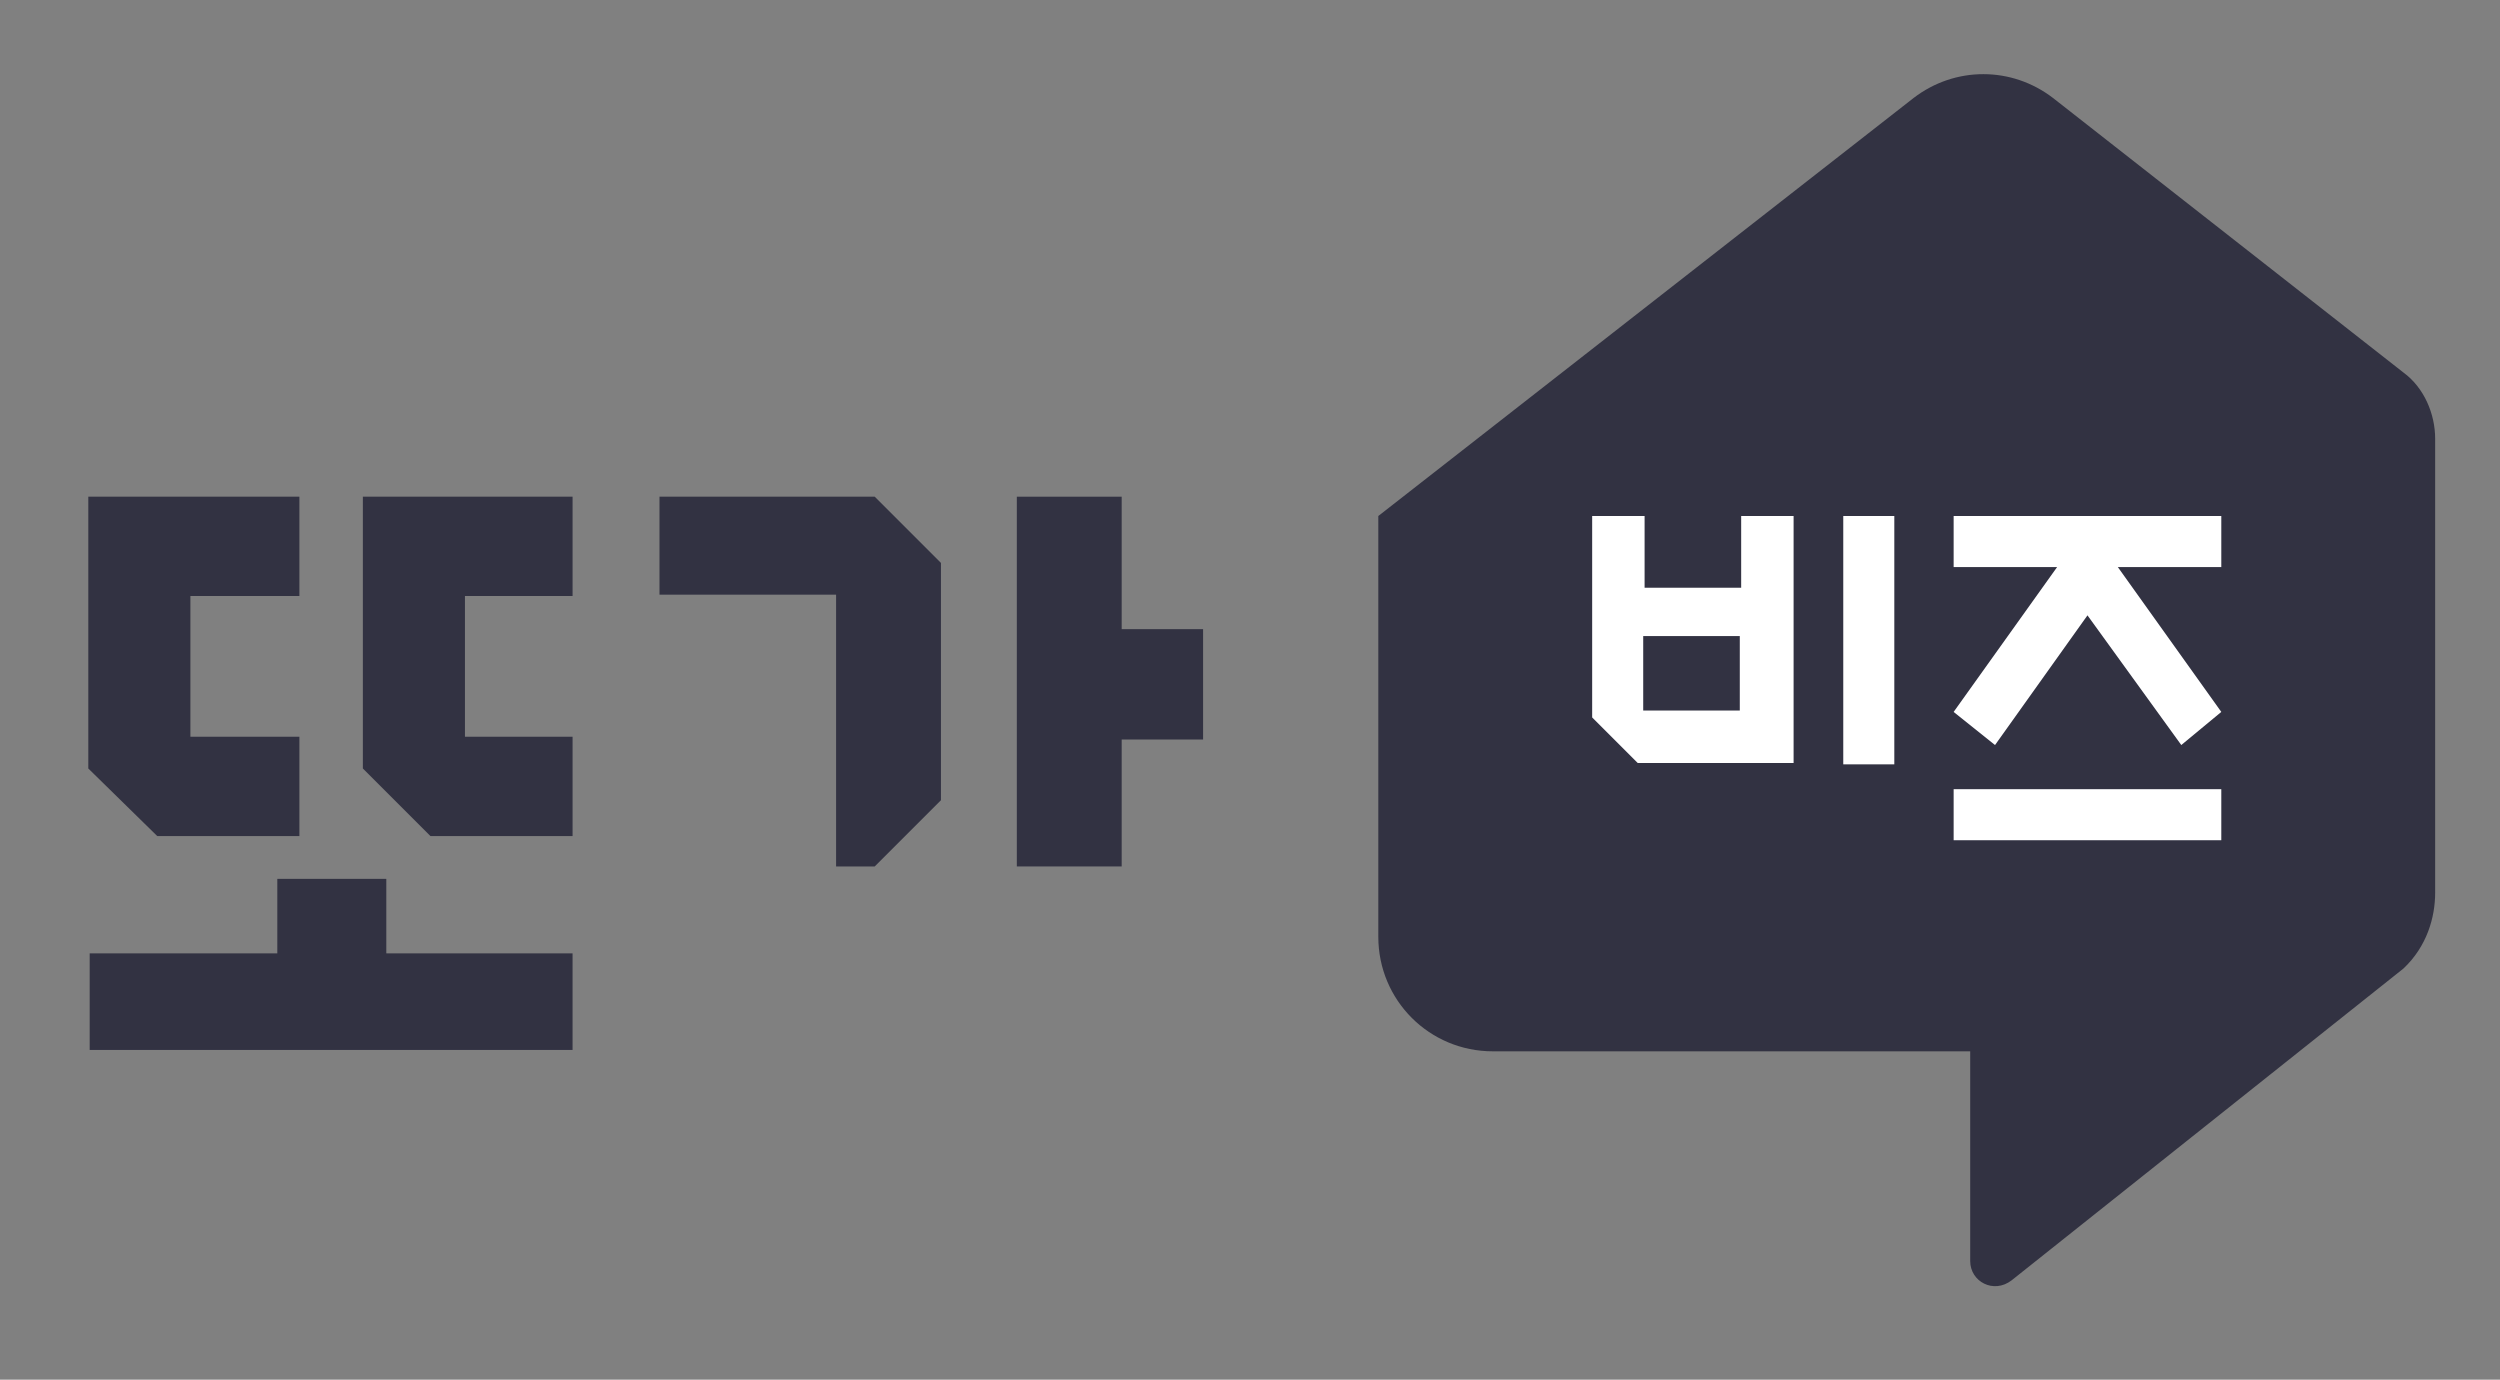 <?xml version="1.0" encoding="utf-8"?>
<!-- Generator: Adobe Illustrator 25.3.1, SVG Export Plug-In . SVG Version: 6.00 Build 0)  -->
<svg version="1.1" id="Layer_1" xmlns="http://www.w3.org/2000/svg" xmlns:xlink="http://www.w3.org/1999/xlink" x="0px" y="0px"
	 viewBox="0 0 181.2 100" style="enable-background:new 0 0 181.2 100;" xml:space="preserve">
<rect x="0" y="0" width="181.2" height="100" fill="#808080" stroke="none"/>
<style type="text/css">
	.st0{fill:#323242;}
	.st1{fill:#FFFFFF;}
</style>
<g>
	<path class="st0" d="M174.2,27L148.8,7.1c-3-2.3-7.1-2.3-10.1,0L99.9,37.4v30.5c0,4.6,3.7,8.3,8.3,8.3h34.6v15.2
		c0,1.5,1.7,2.4,3,1.4l28.4-22.6c1.7-1.6,2.3-3.7,2.3-5.5V31.8C176.5,30,175.7,28.1,174.2,27z"/>
	<g>
		<polygon class="st0" points="20.1,69.1 6.5,69.1 6.5,76.1 41.5,76.1 41.5,69.1 28,69.1 28,63.7 20.1,63.7 		"/>
		<polygon class="st0" points="6.4,55.7 11.4,60.6 21.7,60.6 21.7,53.4 13.8,53.4 13.8,43.2 21.7,43.2 21.7,36 6.4,36 		"/>
		<polygon class="st0" points="41.5,43.2 41.5,36 26.3,36 26.3,55.7 31.2,60.6 41.5,60.6 41.5,53.4 33.7,53.4 33.7,43.2 		"/>
	</g>
	<g>
		<polygon class="st0" points="81.3,36 73.7,36 73.7,62.8 81.3,62.8 81.3,53.6 87.2,53.6 87.2,45.6 81.3,45.6 		"/>
		<polygon class="st0" points="63.4,36 47.8,36 47.8,43.1 60.6,43.1 60.6,62.8 63.4,62.8 68.2,58 68.2,40.8 		"/>
	</g>
	<g>
		<g>
			<path class="st1" d="M126.2,37.4v5.2h-7v-5.2h-3.8V52l3.3,3.3h11.3V37.4H126.2z M119.1,51.5v-5.4h7v5.4H119.1z"/>
			<g>
				<rect x="133.6" y="37.4" class="st1" width="3.7" height="18"/>
			</g>
		</g>
		<g>
			<g>
				<rect x="141.6" y="57.2" class="st1" width="19.4" height="3.7"/>
			</g>
			<polygon class="st1" points="161,51.6 153.5,41.1 161,41.1 161,37.4 141.6,37.4 141.6,41.1 149.1,41.1 141.6,51.6 144.6,54 
				151.3,44.6 158.1,54 			"/>
		</g>
	</g>
</g>
</svg>
